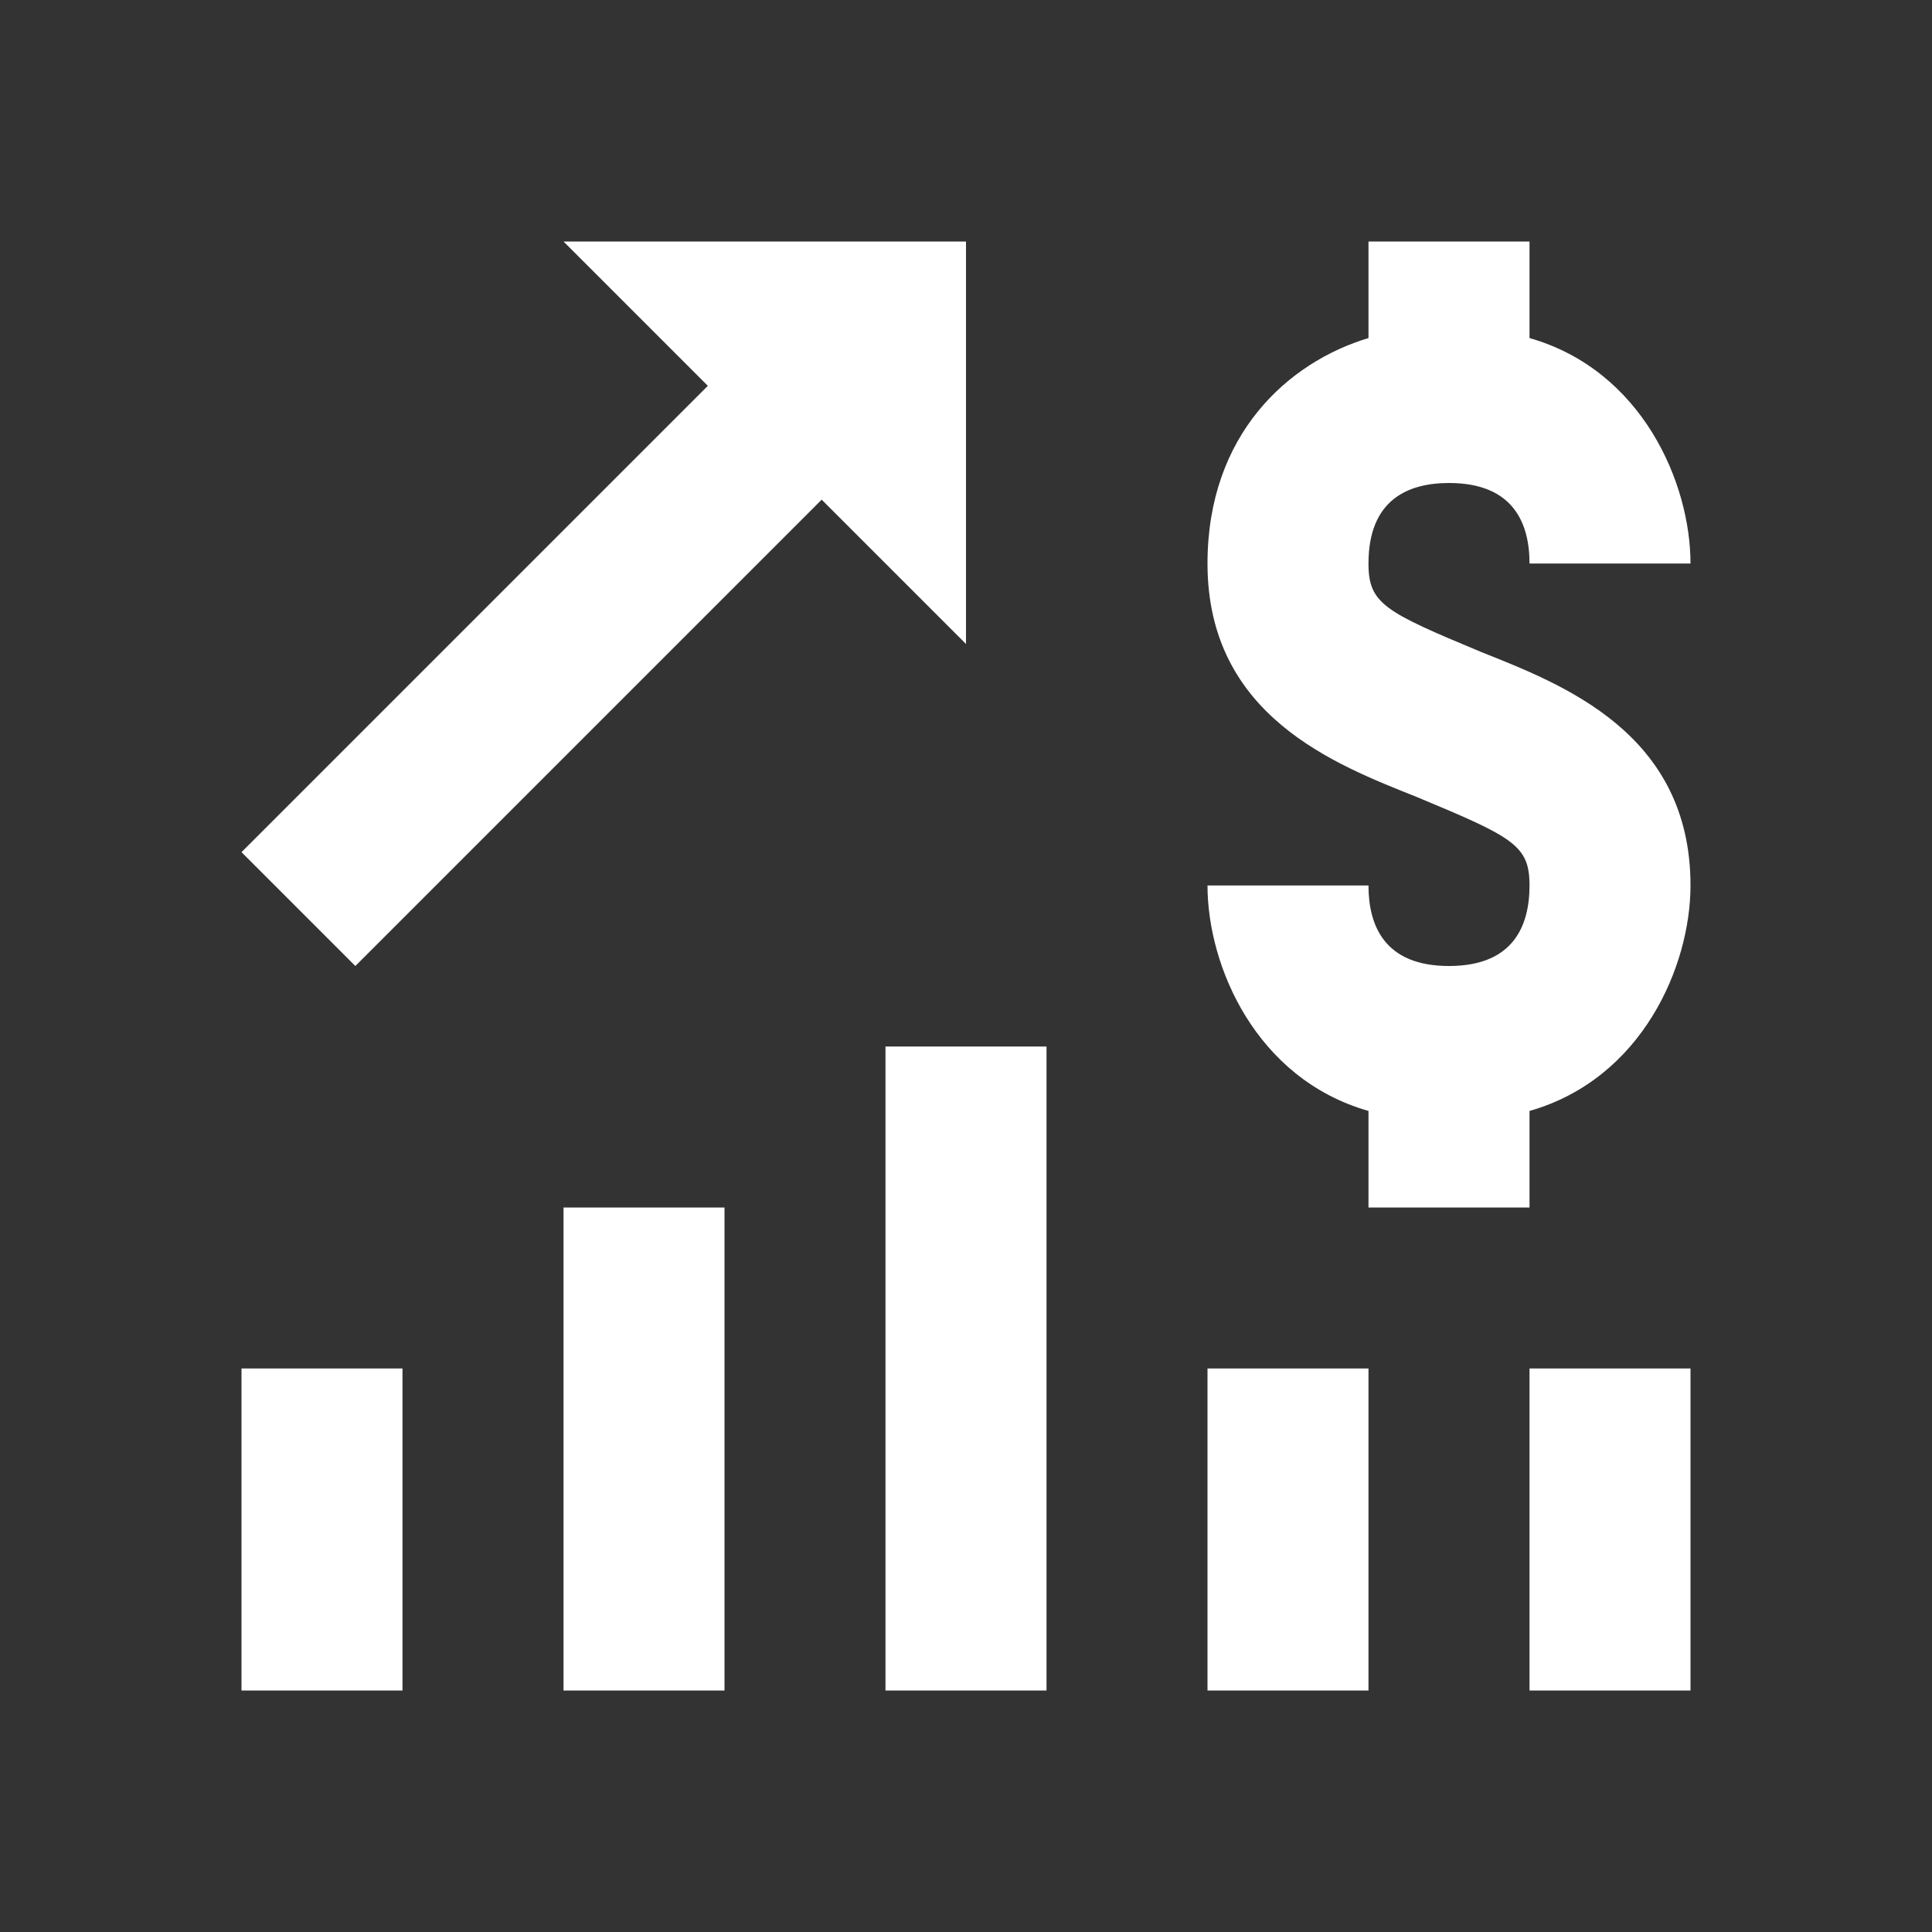 <svg width="40" height="40" viewBox="0 0 40 40" fill="none" xmlns="http://www.w3.org/2000/svg">
<rect x="0" y="0" width="40" height="40" fill="#333333" stroke="none"/>
<path d="M11.667 5L14.655 7.988L5 17.643L7.357 20L17.012 10.345L20 13.333V5H11.667ZM28.333 5V6.999C26.667 7.499 25 9 25 11.667C25 14.833 27.666 15.834 29.333 16.501C31.333 17.334 31.667 17.5 31.667 18.333C31.667 19.167 31.333 20 30 20C28.667 20 28.333 19.167 28.333 18.333H25C25 20 26 22.335 28.333 23.001V25H31.667V23.001C34 22.335 35 20 35 18.333C35 15.167 32.334 14.166 30.667 13.499C28.667 12.666 28.333 12.5 28.333 11.667C28.333 10.333 29.167 10 30 10C31.333 10 31.667 10.833 31.667 11.667H33.333H35C35 10 34 7.665 31.667 6.999V5H28.333ZM18.333 21.667V35H21.667V21.667H18.333ZM11.667 25V35H15V25H11.667ZM5 28.333V35H8.333V28.333H5ZM25 28.333V35H28.333V28.333H25ZM31.667 28.333V35H35V28.333H31.667Z" fill="white"/>
</svg>
